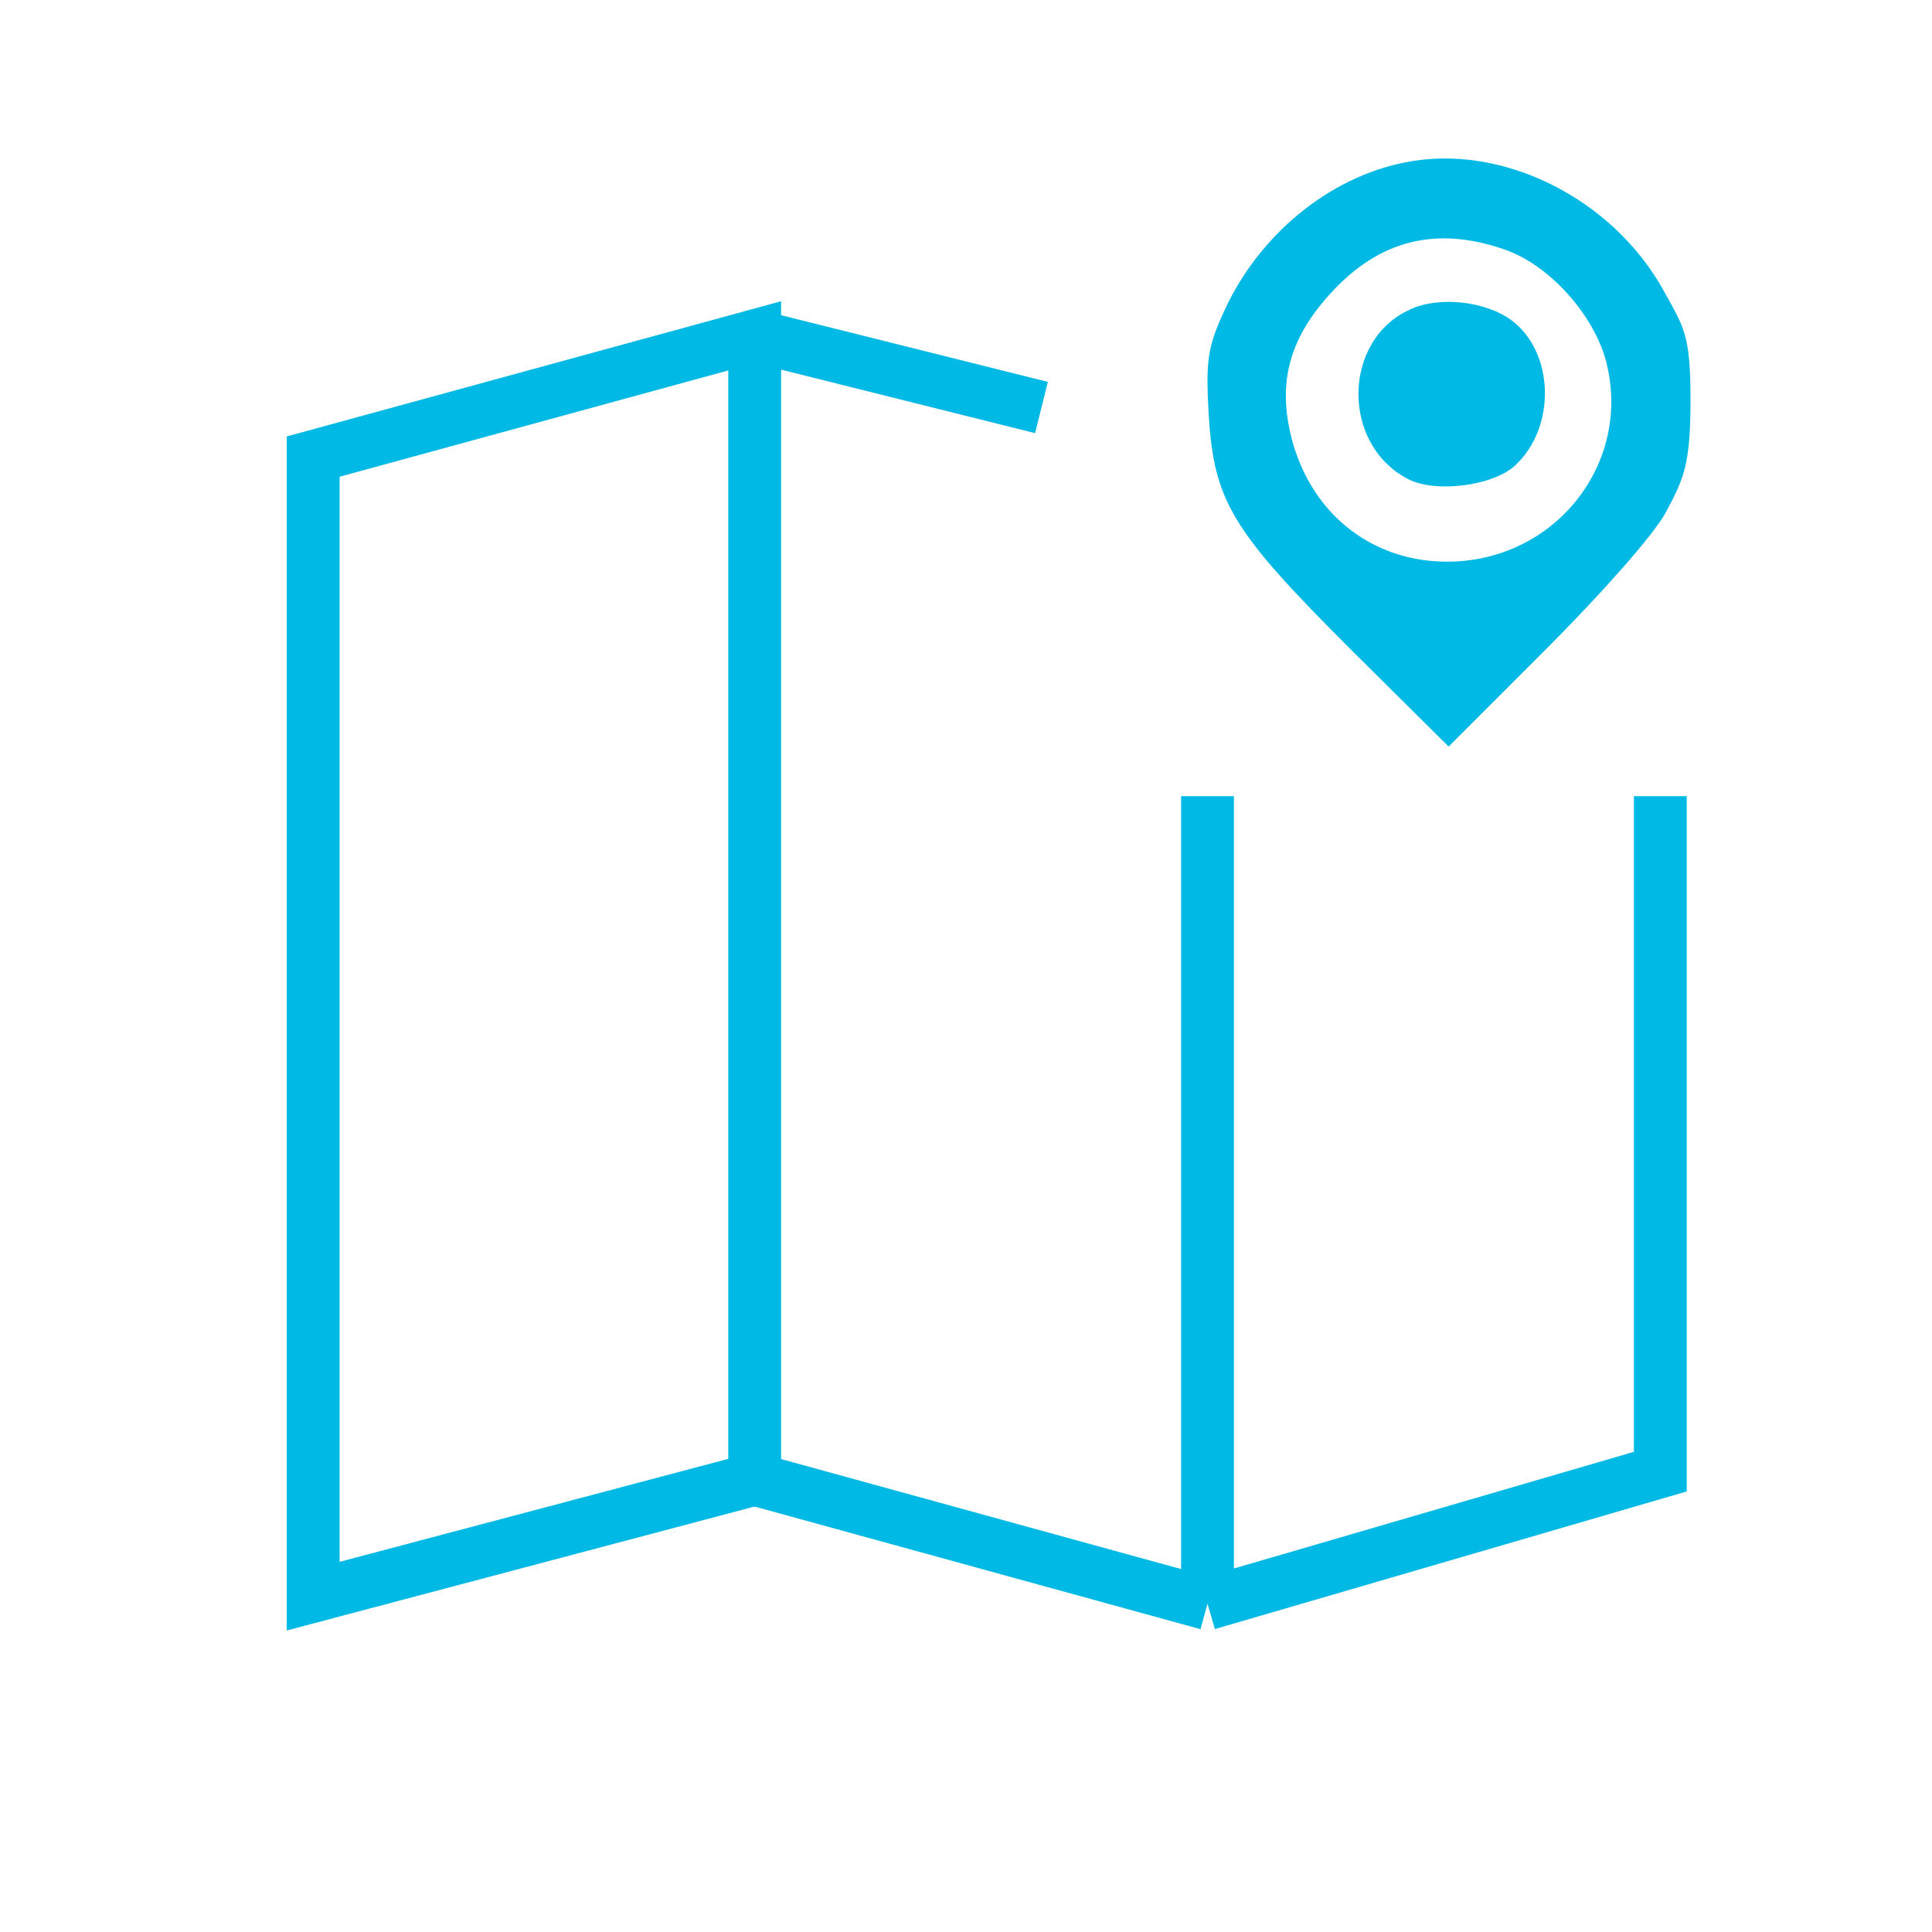 <svg width="256" height="256" viewBox="0 0 256 256" fill="none" xmlns="http://www.w3.org/2000/svg">
<path d="M138 54L100 44.5M100 44.5L41.5 60.5V211.5L100 196V44.5Z" stroke="#00B9E4" stroke-width="7"/>
<path d="M100 196L160 212.5M160 212.5V105.5M160 212.5L220 195V105.5" stroke="#00B9E4" stroke-width="7"/>
<path d="M186.15 21.524C176.05 23.524 166.85 31.124 162.25 41.124C160.05 45.924 159.75 47.624 160.15 54.824C160.85 66.424 163.15 70.224 178.85 85.924L191.95 98.924L204.85 86.024C212.25 78.624 219.05 70.924 220.65 68.024C223.15 63.424 224 61.5 224 53C224 44.3 223.15 43.424 220.45 38.524C213.65 26.224 198.95 18.924 186.15 21.524ZM199.25 33.024C205.25 35.024 211.25 41.724 212.85 48.024C216.25 61.524 205.95 74.424 191.75 74.424C182.05 74.424 174.15 68.424 171.35 58.824C169.15 51.124 170.65 45.024 176.35 38.824C182.75 31.824 190.25 29.924 199.25 33.024Z" fill="#00B9E4"/>
<path d="M186.84 41.007C177.94 45.007 177.64 58.707 186.44 63.407C190.04 65.407 197.94 64.407 200.84 61.607C206.24 56.507 205.94 46.607 200.24 42.407C196.84 39.907 190.64 39.207 186.84 41.007Z" fill="#00B9E4"/>
</svg>
